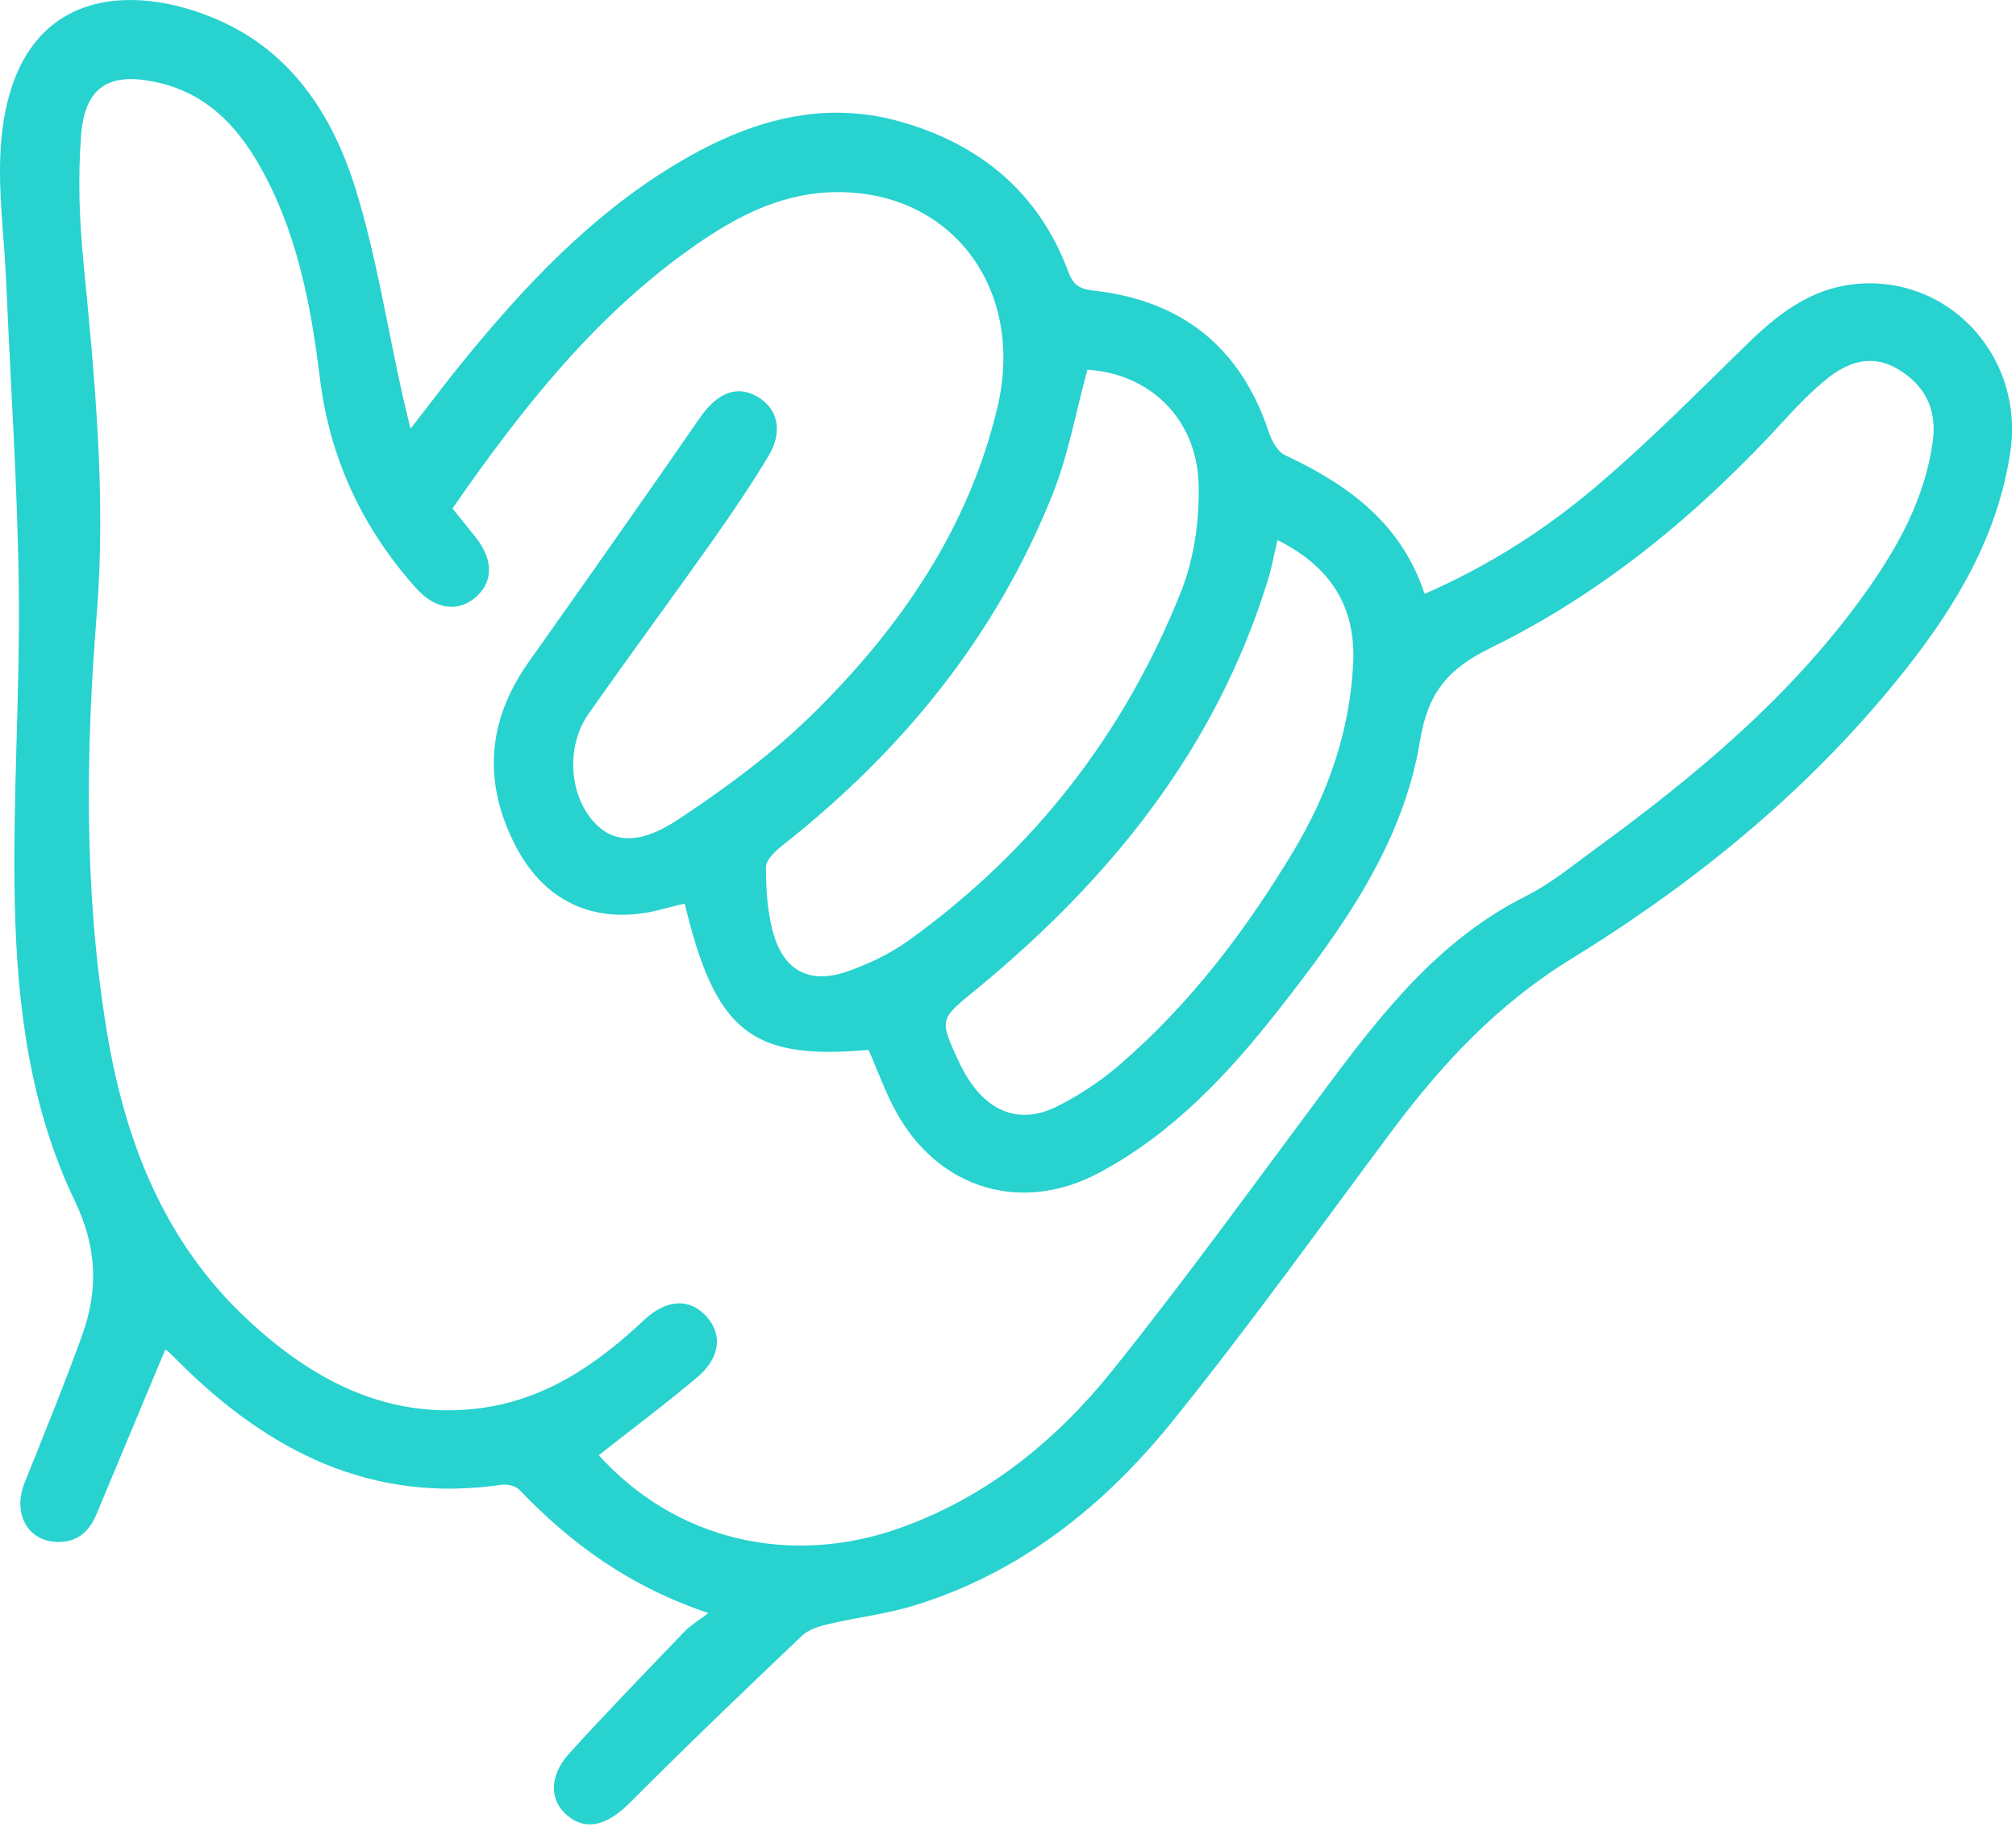 <svg width="137" height="125" viewBox="0 0 137 125" fill="none" xmlns="http://www.w3.org/2000/svg">
<path fill-rule="evenodd" clip-rule="evenodd" d="M48.14 109.639C42.829 107.864 38.813 104.942 35.296 101.264C35.042 100.999 34.471 100.866 34.085 100.922C25.201 102.22 18.202 98.611 12.131 92.552C11.886 92.306 11.645 92.056 11.386 91.825C11.313 91.76 11.186 91.757 11.215 91.766C9.655 95.502 8.1 99.22 6.549 102.939C6.058 104.116 5.239 104.831 3.909 104.807C1.871 104.77 0.841 102.864 1.673 100.786C3.002 97.465 4.356 94.151 5.573 90.788C6.689 87.703 6.604 84.789 5.088 81.634C2.064 75.34 1.167 68.44 1.009 61.542C0.844 54.379 1.365 47.203 1.278 40.035C1.193 33.05 0.715 26.069 0.417 19.086C0.28 15.857 -0.206 12.592 0.099 9.404C1.077 -0.822 8.819 -1.274 14.847 1.366C19.862 3.563 22.645 7.91 24.177 12.884C25.565 17.388 26.296 22.094 27.32 26.711C27.477 27.417 27.654 28.119 27.898 29.143C29.271 27.379 30.4 25.868 31.593 24.41C35.678 19.418 40.077 14.747 45.629 11.341C50.409 8.409 55.523 6.679 61.151 8.258C66.564 9.777 70.588 13.06 72.595 18.467C72.923 19.352 73.341 19.644 74.302 19.75C80.289 20.413 84.303 23.586 86.22 29.359C86.418 29.952 86.812 30.698 87.32 30.936C91.583 32.929 95.213 35.532 96.812 40.365C101.179 38.461 105.023 35.992 108.49 33.046C112.052 30.021 115.353 26.683 118.701 23.414C120.729 21.434 122.891 19.718 125.783 19.343C132.262 18.503 137.582 24.126 136.616 30.7C135.789 36.326 133.016 41.029 129.588 45.388C123.249 53.447 115.399 59.873 106.747 65.196C101.71 68.296 97.934 72.378 94.498 76.988C89.59 83.573 84.801 90.257 79.643 96.644C75.002 102.39 69.308 106.932 62.082 109.141C60.215 109.712 58.244 109.931 56.337 110.38C55.692 110.531 54.957 110.746 54.5 111.181C50.567 114.923 46.646 118.681 42.813 122.525C41.314 124.029 39.913 124.479 38.615 123.453C37.34 122.447 37.276 120.737 38.672 119.197C41.235 116.372 43.896 113.634 46.537 110.88C46.922 110.478 47.424 110.187 48.14 109.639ZM30.747 34.559C31.348 35.306 31.861 35.927 32.357 36.56C33.572 38.115 33.516 39.661 32.218 40.681C31.004 41.636 29.525 41.373 28.268 39.968C24.619 35.886 22.411 31.169 21.738 25.697C21.115 20.635 20.163 15.633 17.564 11.129C16.01 8.436 13.939 6.351 10.767 5.62C7.455 4.858 5.766 5.847 5.509 9.209C5.296 12.014 5.386 14.873 5.658 17.677C6.435 25.687 7.222 33.674 6.574 41.748C5.821 51.108 5.713 60.48 7.208 69.795C8.427 77.386 11.063 84.34 16.838 89.711C21.177 93.746 26.13 96.434 32.322 95.754C36.911 95.249 40.504 92.79 43.775 89.719C45.327 88.263 46.915 88.237 48.034 89.51C49.101 90.722 48.947 92.285 47.4 93.596C45.222 95.439 42.931 97.148 40.691 98.913C45.884 104.67 53.698 106.543 61.225 103.837C67.135 101.713 71.825 97.866 75.658 93.078C80.679 86.804 85.388 80.279 90.195 73.834C93.978 68.762 97.855 63.831 103.712 60.901C105.352 60.081 106.807 58.875 108.302 57.785C115.201 52.756 121.737 47.332 126.747 40.314C128.979 37.186 130.825 33.868 131.347 29.963C131.633 27.822 130.823 26.218 129.03 25.12C127.225 24.015 125.558 24.588 124.078 25.808C123.102 26.613 122.2 27.524 121.346 28.461C115.562 34.802 109.029 40.25 101.32 44.027C98.402 45.456 97.043 47.052 96.502 50.341C95.345 57.371 91.236 63.089 86.936 68.579C83.496 72.973 79.7 77.039 74.695 79.712C69.422 82.528 63.805 80.838 60.906 75.591C60.162 74.244 59.645 72.771 59.026 71.361C51.071 72.074 48.619 70.134 46.532 61.418C46.043 61.538 45.548 61.647 45.061 61.782C40.791 62.955 37.16 61.517 35.096 57.607C32.818 53.293 33.057 49.061 35.913 45.021C39.819 39.496 43.718 33.965 47.563 28.398C48.714 26.733 50.04 26.143 51.453 26.954C52.873 27.771 53.232 29.322 52.209 31.021C51.046 32.95 49.783 34.822 48.483 36.662C45.678 40.63 42.789 44.539 39.998 48.516C38.469 50.695 38.662 53.932 40.295 55.802C41.584 57.277 43.376 57.501 46.12 55.681C49.376 53.521 52.581 51.156 55.349 48.416C61.218 42.607 65.831 35.896 67.777 27.708C69.76 19.363 64.335 12.595 56.142 13.084C52.87 13.28 50.029 14.746 47.388 16.575C40.557 21.3 35.516 27.688 30.747 34.559ZM73.896 25.132C73.113 27.991 72.6 30.922 71.519 33.625C67.671 43.252 61.333 51.025 53.229 57.418C52.728 57.813 52.052 58.424 52.053 58.934C52.057 60.475 52.146 62.076 52.582 63.54C53.327 66.043 55.105 66.905 57.586 66.03C59.04 65.518 60.494 64.828 61.742 63.93C70.218 57.828 76.421 49.876 80.267 40.191C81.156 37.953 81.516 35.344 81.454 32.923C81.339 28.427 78.082 25.377 73.896 25.132ZM86.813 36.71C86.577 37.705 86.426 38.561 86.173 39.385C82.655 50.847 75.478 59.729 66.384 67.217C63.865 69.291 63.78 69.197 65.169 72.185C65.387 72.654 65.641 73.112 65.933 73.539C67.4 75.689 69.473 76.376 71.808 75.217C73.342 74.456 74.815 73.471 76.112 72.351C80.88 68.229 84.646 63.267 87.881 57.883C90.24 53.956 91.719 49.755 91.955 45.146C92.156 41.242 90.433 38.517 86.813 36.71Z" fill="#27D2CF"/>
</svg>
